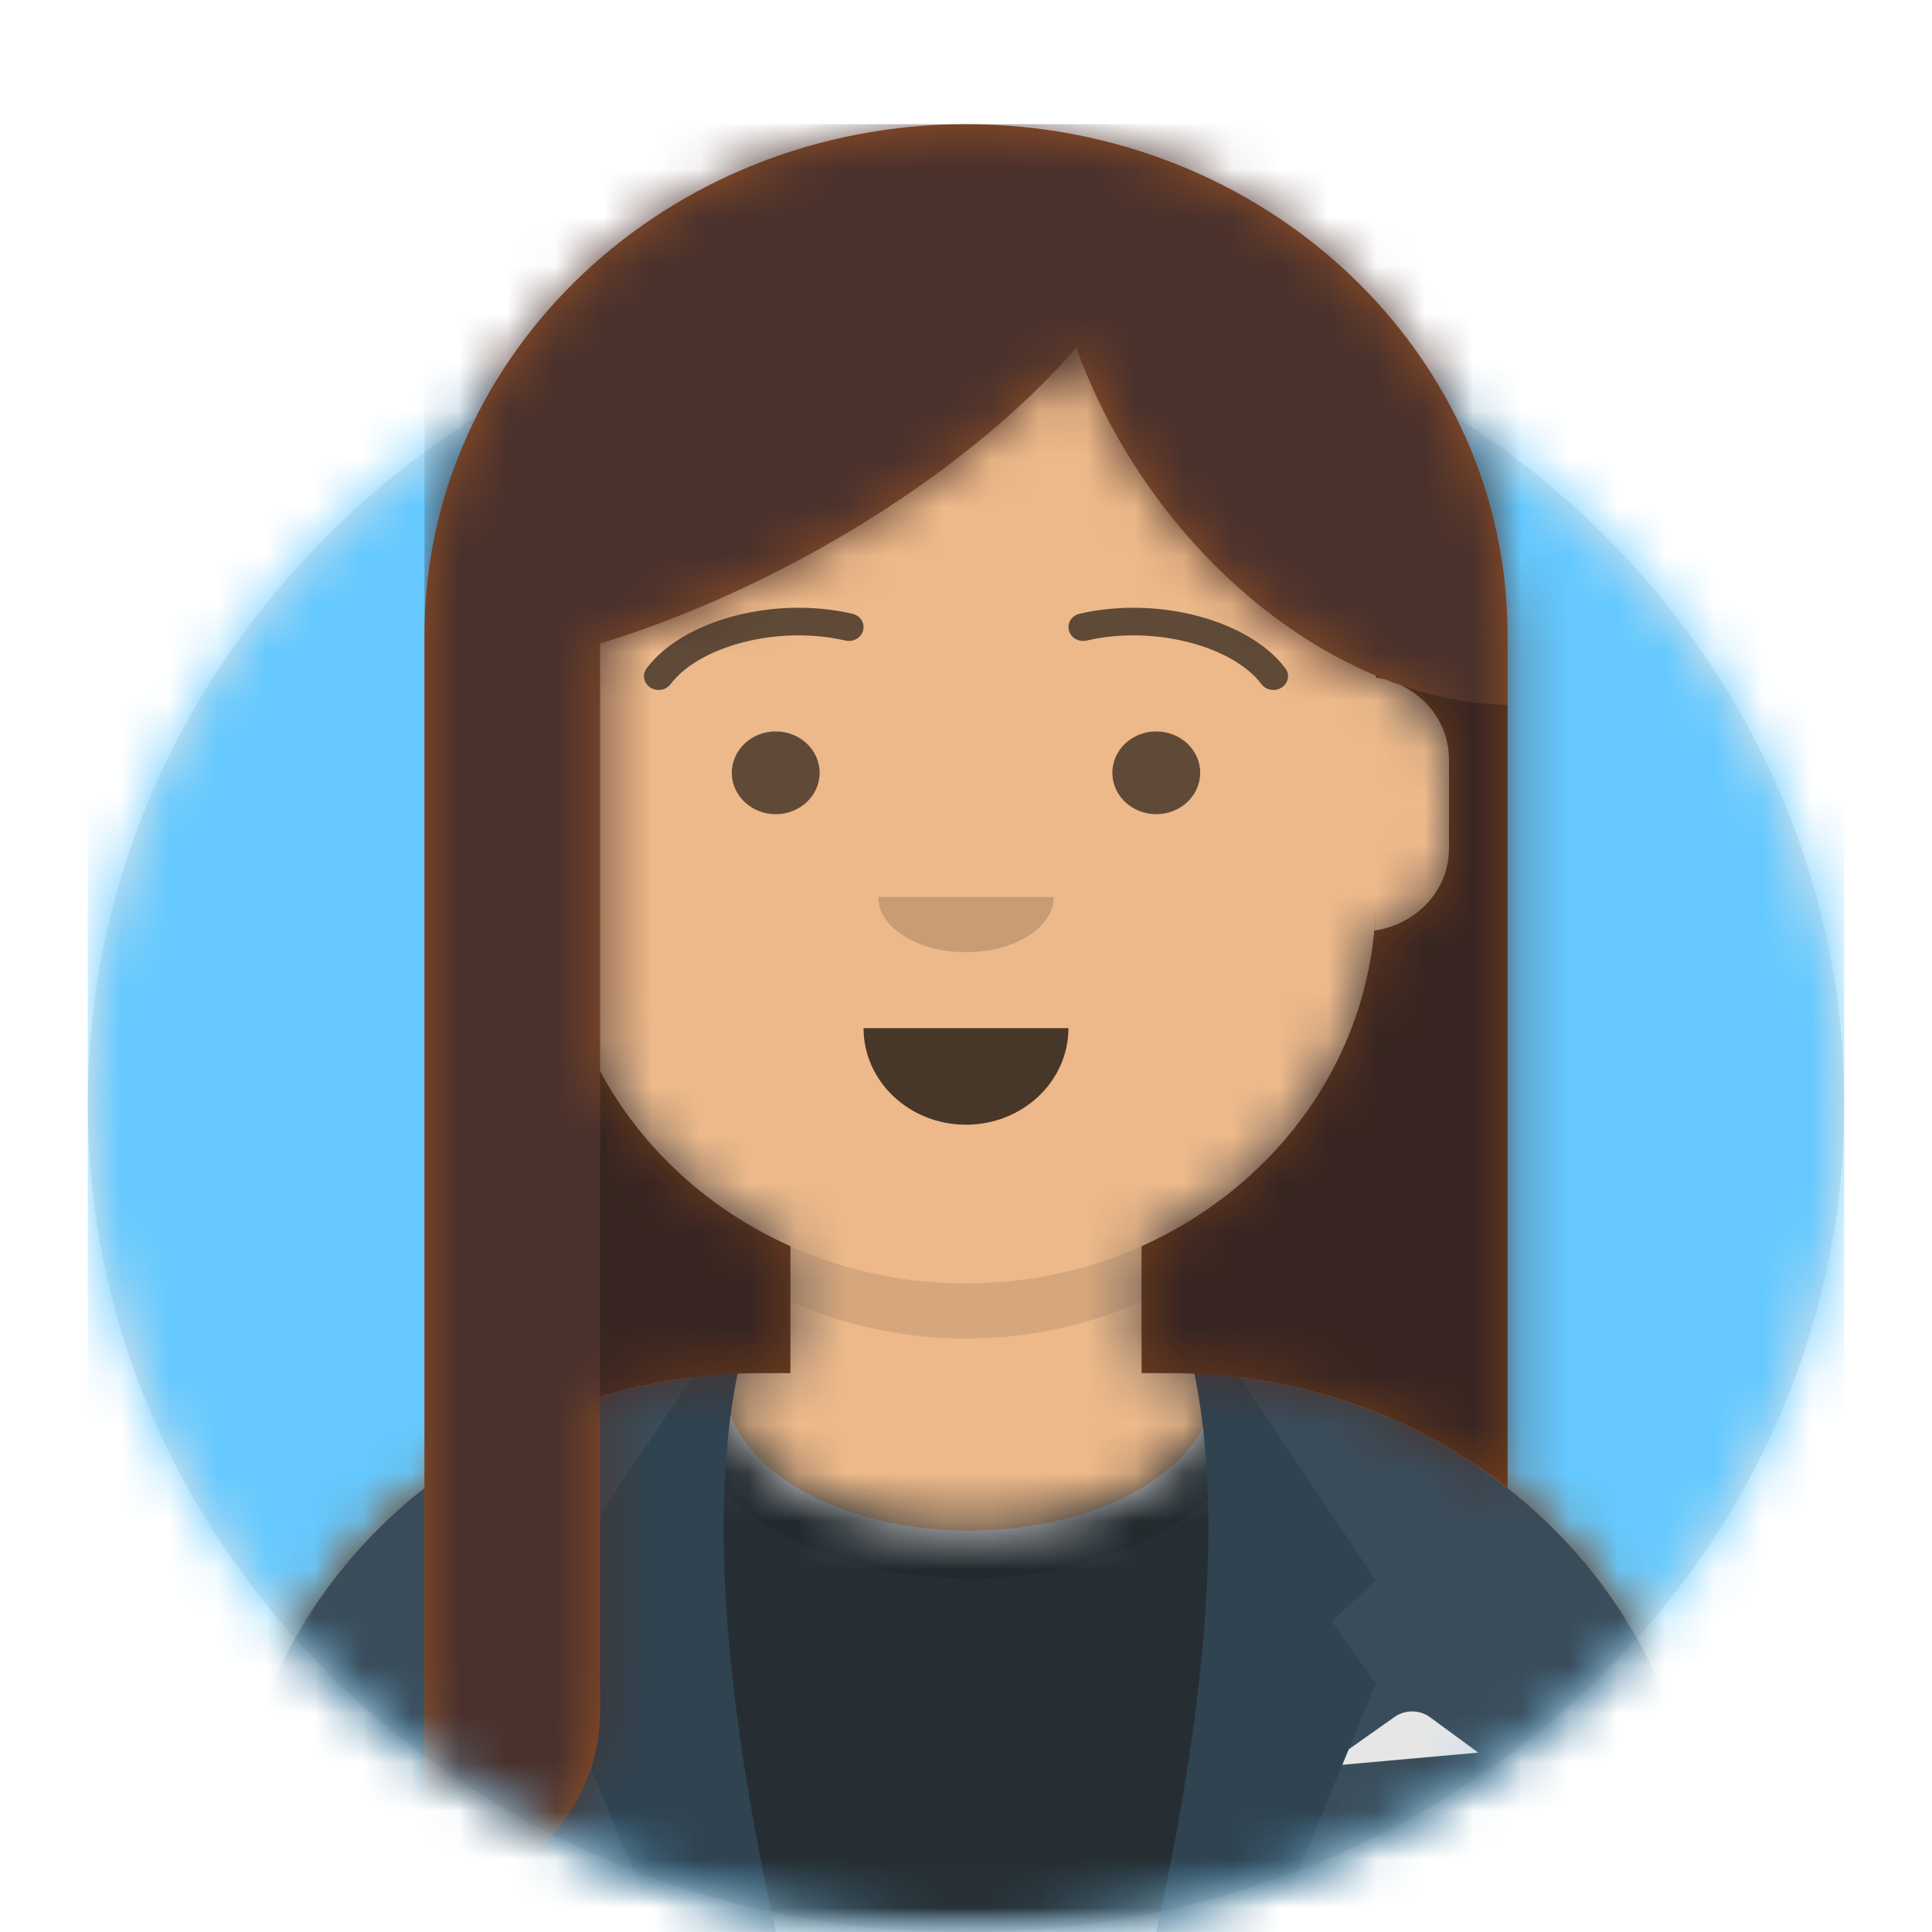 <svg width="40" height="40" viewBox="0 0 40 40" fill="none" xmlns="http://www.w3.org/2000/svg">
<g clip-path="url(#clip0_2_194)">
<path d="M20 40C30.041 40 38.182 32.325 38.182 22.857C38.182 13.389 30.041 5.714 20 5.714C9.958 5.714 1.818 13.389 1.818 22.857C1.818 32.325 9.958 40 20 40Z" fill="#E6E6E6"/>
<mask id="mask0_2_194" style="mask-type:luminance" maskUnits="userSpaceOnUse" x="1" y="5" width="38" height="35">
<path d="M20 40C30.041 40 38.182 32.325 38.182 22.857C38.182 13.389 30.041 5.714 20 5.714C9.958 5.714 1.818 13.389 1.818 22.857C1.818 32.325 9.958 40 20 40Z" fill="white"/>
</mask>
<g mask="url(#mask0_2_194)">
<path d="M38.182 5.714H1.818V40H38.182V5.714Z" fill="#65C9FF"/>
</g>
<mask id="mask1_2_194" style="mask-type:luminance" maskUnits="userSpaceOnUse" x="0" y="0" width="40" height="40">
<path d="M1.818 22.857C1.818 32.325 9.958 40 20 40C30.041 40 38.182 32.325 38.182 22.857H40V0H0V22.857H1.818Z" fill="white"/>
</mask>
<g mask="url(#mask1_2_194)">
<path d="M23.636 25.802V28.429H24.242C30.267 28.429 35.151 33.034 35.151 38.714V40H4.848V38.714C4.848 33.034 9.733 28.429 15.758 28.429H16.363V25.802C13.752 24.632 11.874 22.241 11.561 19.412C10.679 19.294 10 18.579 10 17.714V15.714C10 14.865 10.655 14.16 11.515 14.024V13.143C11.515 8.725 15.314 5.143 20 5.143C24.686 5.143 28.485 8.725 28.485 13.143V14.024C29.345 14.16 30 14.865 30 15.714V17.714C30 18.579 29.321 19.294 28.439 19.412C28.125 22.241 26.248 24.632 23.636 25.802Z" fill="#D0C6AC"/>
<mask id="mask2_2_194" style="mask-type:luminance" maskUnits="userSpaceOnUse" x="4" y="5" width="32" height="35">
<path d="M23.636 25.802V28.429H24.242C30.267 28.429 35.151 33.034 35.151 38.714V40H4.848V38.714C4.848 33.034 9.733 28.429 15.758 28.429H16.363V25.802C13.752 24.632 11.874 22.241 11.561 19.412C10.679 19.294 10 18.579 10 17.714V15.714C10 14.865 10.655 14.16 11.515 14.024V13.143C11.515 8.725 15.314 5.143 20 5.143C24.686 5.143 28.485 8.725 28.485 13.143V14.024C29.345 14.16 30 14.865 30 15.714V17.714C30 18.579 29.321 19.294 28.439 19.412C28.125 22.241 26.248 24.632 23.636 25.802Z" fill="white"/>
</mask>
<g mask="url(#mask2_2_194)">
<path d="M44.848 5.143H4.848V45.143H44.848V5.143Z" fill="#EDB98A"/>
</g>
<mask id="mask3_2_194" style="mask-type:luminance" maskUnits="userSpaceOnUse" x="4" y="5" width="32" height="35">
<path d="M23.636 25.802V28.429H24.242C30.267 28.429 35.151 33.034 35.151 38.714V40H4.848V38.714C4.848 33.034 9.733 28.429 15.758 28.429H16.363V25.802C13.752 24.632 11.874 22.241 11.561 19.412C10.679 19.294 10 18.579 10 17.714V15.714C10 14.865 10.655 14.16 11.515 14.024V13.143C11.515 8.725 15.314 5.143 20 5.143C24.686 5.143 28.485 8.725 28.485 13.143V14.024C29.345 14.16 30 14.865 30 15.714V17.714C30 18.579 29.321 19.294 28.439 19.412C28.125 22.241 26.248 24.632 23.636 25.802Z" fill="white"/>
</mask>
<g mask="url(#mask3_2_194)">
<path fill-rule="evenodd" clip-rule="evenodd" d="M28.485 16.429V19.714C28.485 24.133 24.686 27.714 20 27.714C15.314 27.714 11.515 24.133 11.515 19.714V16.429V18.571C11.515 22.99 15.314 26.571 20 26.571C24.686 26.571 28.485 22.99 28.485 18.571V16.429Z" fill="black" fill-opacity="0.1"/>
</g>
<path fill-rule="evenodd" clip-rule="evenodd" d="M25.145 28.471C30.748 28.904 35.151 33.328 35.151 38.722V40H4.848V38.722C4.848 33.279 9.332 28.824 15.007 28.46C15.002 28.513 15 28.567 15 28.621C15 30.316 17.272 31.69 20.076 31.69C22.879 31.69 25.151 30.316 25.151 28.621C25.151 28.571 25.149 28.52 25.145 28.471Z" fill="#E6E6E6"/>
<mask id="mask4_2_194" style="mask-type:luminance" maskUnits="userSpaceOnUse" x="4" y="28" width="32" height="12">
<path fill-rule="evenodd" clip-rule="evenodd" d="M25.145 28.471C30.748 28.904 35.151 33.328 35.151 38.722V40H4.848V38.722C4.848 33.279 9.332 28.824 15.007 28.46C15.002 28.513 15 28.567 15 28.621C15 30.316 17.272 31.69 20.076 31.69C22.879 31.69 25.151 30.316 25.151 28.621C25.151 28.571 25.149 28.52 25.145 28.471Z" fill="white"/>
</mask>
<g mask="url(#mask4_2_194)">
<path d="M40 24.286H0V40H40V24.286Z" fill="#262E33"/>
</g>
<mask id="mask5_2_194" style="mask-type:luminance" maskUnits="userSpaceOnUse" x="4" y="28" width="32" height="12">
<path fill-rule="evenodd" clip-rule="evenodd" d="M25.145 28.471C30.748 28.904 35.151 33.328 35.151 38.722V40H4.848V38.722C4.848 33.279 9.332 28.824 15.007 28.46C15.002 28.513 15 28.567 15 28.621C15 30.316 17.272 31.69 20.076 31.69C22.879 31.69 25.151 30.316 25.151 28.621C25.151 28.571 25.149 28.52 25.145 28.471Z" fill="white"/>
</mask>
<g mask="url(#mask5_2_194)">
<g opacity="0.6">
<path d="M20.076 32.68C23.392 32.68 26.081 30.959 26.081 28.835C26.081 26.712 23.392 24.991 20.076 24.991C16.759 24.991 14.07 26.712 14.07 28.835C14.07 30.959 16.759 32.68 20.076 32.68Z" fill="black" fill-opacity="0.16"/>
</g>
</g>
<path fill-rule="evenodd" clip-rule="evenodd" d="M15.27 28.446C9.471 28.686 4.848 33.195 4.848 38.722L4.848 40H15.358C14.842 38.274 14.545 36.244 14.545 34.071C14.545 32.025 14.809 30.104 15.27 28.446ZM24.794 40H35.151V38.722C35.151 33.244 30.61 28.766 24.883 28.453C25.343 30.11 25.606 32.028 25.606 34.071C25.606 36.244 25.309 38.274 24.794 40Z" fill="#3A4C5A"/>
<path fill-rule="evenodd" clip-rule="evenodd" d="M27.424 36.571L28.872 35.548C29.091 35.393 29.392 35.395 29.608 35.554L30.606 36.286L27.424 36.571Z" fill="#E6E6E6"/>
<path fill-rule="evenodd" clip-rule="evenodd" d="M15.303 28.286C14.697 31.048 14.95 34.952 16.061 40H13.636L11.515 34.857L12.424 33.571L11.515 32.714L14.394 28.429C14.701 28.338 15.004 28.291 15.303 28.286Z" fill="#2F4351"/>
<path fill-rule="evenodd" clip-rule="evenodd" d="M24.697 28.286C25.303 31.048 25.05 34.952 23.939 40H26.364L28.485 34.857L27.576 33.571L28.485 32.714L25.606 28.429C25.299 28.338 24.996 28.291 24.697 28.286Z" fill="#2F4351"/>
<path fill-rule="evenodd" clip-rule="evenodd" d="M17.879 21.286C17.879 22.39 18.828 23.286 20 23.286C21.171 23.286 22.121 22.39 22.121 21.286" fill="black" fill-opacity="0.7"/>
<path fill-rule="evenodd" clip-rule="evenodd" d="M18.182 18.571C18.182 19.203 18.996 19.714 20 19.714C21.004 19.714 21.818 19.203 21.818 18.571" fill="black" fill-opacity="0.16"/>
<path d="M16.061 16.857C16.562 16.857 16.97 16.473 16.97 16C16.97 15.527 16.562 15.143 16.061 15.143C15.558 15.143 15.151 15.527 15.151 16C15.151 16.473 15.558 16.857 16.061 16.857Z" fill="black" fill-opacity="0.6"/>
<path d="M23.939 16.857C24.441 16.857 24.849 16.473 24.849 16C24.849 15.527 24.441 15.143 23.939 15.143C23.437 15.143 23.03 15.527 23.03 16C23.03 16.473 23.437 16.857 23.939 16.857Z" fill="black" fill-opacity="0.6"/>
<path d="M13.883 14.165C14.476 13.379 16.103 12.937 17.503 13.262C17.666 13.299 17.83 13.206 17.87 13.052C17.91 12.899 17.811 12.744 17.648 12.707C16.021 12.33 14.138 12.841 13.389 13.835C13.292 13.963 13.324 14.142 13.461 14.233C13.597 14.324 13.786 14.294 13.883 14.165Z" fill="black" fill-opacity="0.6"/>
<path d="M26.117 14.165C25.523 13.379 23.897 12.937 22.497 13.262C22.334 13.299 22.17 13.206 22.13 13.052C22.09 12.899 22.189 12.744 22.352 12.707C23.979 12.33 25.862 12.841 26.611 13.835C26.708 13.963 26.676 14.142 26.539 14.233C26.403 14.324 26.214 14.294 26.117 14.165Z" fill="black" fill-opacity="0.6"/>
<mask id="mask6_2_194" style="mask-type:luminance" maskUnits="userSpaceOnUse" x="0" y="0" width="40" height="40">
<path d="M40 0H0V40H40V0Z" fill="white"/>
</mask>
<g mask="url(#mask6_2_194)">
<path fill-rule="evenodd" clip-rule="evenodd" d="M29.016 14.191C29.601 14.476 30 15.051 30 15.714V17.571C30 18.431 29.329 19.143 28.453 19.267C28.189 22.159 26.293 24.612 23.636 25.802V28.429H24.242C26.892 28.429 29.322 29.32 31.212 30.801V13.143C31.212 10.224 29.957 7.581 27.928 5.668C25.899 3.755 23.096 2.571 20 2.571C13.808 2.571 8.788 7.304 8.788 13.143V39.388C10.844 39.111 12.424 37.444 12.424 35.429V28.918C13.475 28.6 14.595 28.429 15.758 28.429H16.364V25.802C14.662 25.04 13.273 23.76 12.424 22.178V13.324C13.81 12.899 15.269 12.288 16.718 11.499C19.052 10.229 20.974 8.706 22.283 7.2C22.55 7.942 22.905 8.686 23.35 9.412C24.678 11.582 26.549 13.176 28.485 13.988V14.024C28.546 14.033 28.605 14.046 28.664 14.061C28.781 14.107 28.898 14.15 29.016 14.191Z" fill="#944F23"/>
<mask id="mask7_2_194" style="mask-type:luminance" maskUnits="userSpaceOnUse" x="8" y="2" width="24" height="38">
<path fill-rule="evenodd" clip-rule="evenodd" d="M29.016 14.191C29.601 14.476 30 15.051 30 15.714V17.571C30 18.431 29.329 19.143 28.453 19.267C28.189 22.159 26.293 24.612 23.636 25.802V28.429H24.242C26.892 28.429 29.322 29.32 31.212 30.801V13.143C31.212 10.224 29.957 7.581 27.928 5.668C25.899 3.755 23.096 2.571 20 2.571C13.808 2.571 8.788 7.304 8.788 13.143V39.388C10.844 39.111 12.424 37.444 12.424 35.429V28.918C13.475 28.6 14.595 28.429 15.758 28.429H16.364V25.802C14.662 25.04 13.273 23.76 12.424 22.178V13.324C13.81 12.899 15.269 12.288 16.718 11.499C19.052 10.229 20.974 8.706 22.283 7.2C22.55 7.942 22.905 8.686 23.35 9.412C24.678 11.582 26.549 13.176 28.485 13.988V14.024C28.546 14.033 28.605 14.046 28.664 14.061C28.781 14.107 28.898 14.15 29.016 14.191Z" fill="white"/>
</mask>
<g mask="url(#mask7_2_194)">
<path d="M48.788 2.571H8.788V42.571H48.788V2.571Z" fill="#4A312C"/>
</g>
<path fill-rule="evenodd" clip-rule="evenodd" d="M29.016 14.191C29.754 14.444 30.494 14.582 31.212 14.593V13.143V30.801C29.322 29.32 26.893 28.429 24.242 28.429H23.636V25.802C26.293 24.612 28.189 22.159 28.453 19.267C29.329 19.143 30 18.431 30 17.572V15.714C30 15.051 29.601 14.476 29.016 14.191ZM28.664 14.061C28.605 14.046 28.546 14.033 28.485 14.024V13.988C28.544 14.013 28.604 14.037 28.664 14.061ZM12.424 22.178C13.273 23.76 14.663 25.04 16.364 25.802V28.429H15.758C14.595 28.429 13.475 28.6 12.424 28.918V22.178Z" fill="black" fill-opacity="0.24"/>
</g>
</g>
</g>
<defs>
<clipPath id="clip0_2_194">
<rect width="40" height="40" fill="white"/>
</clipPath>
</defs>
</svg>
